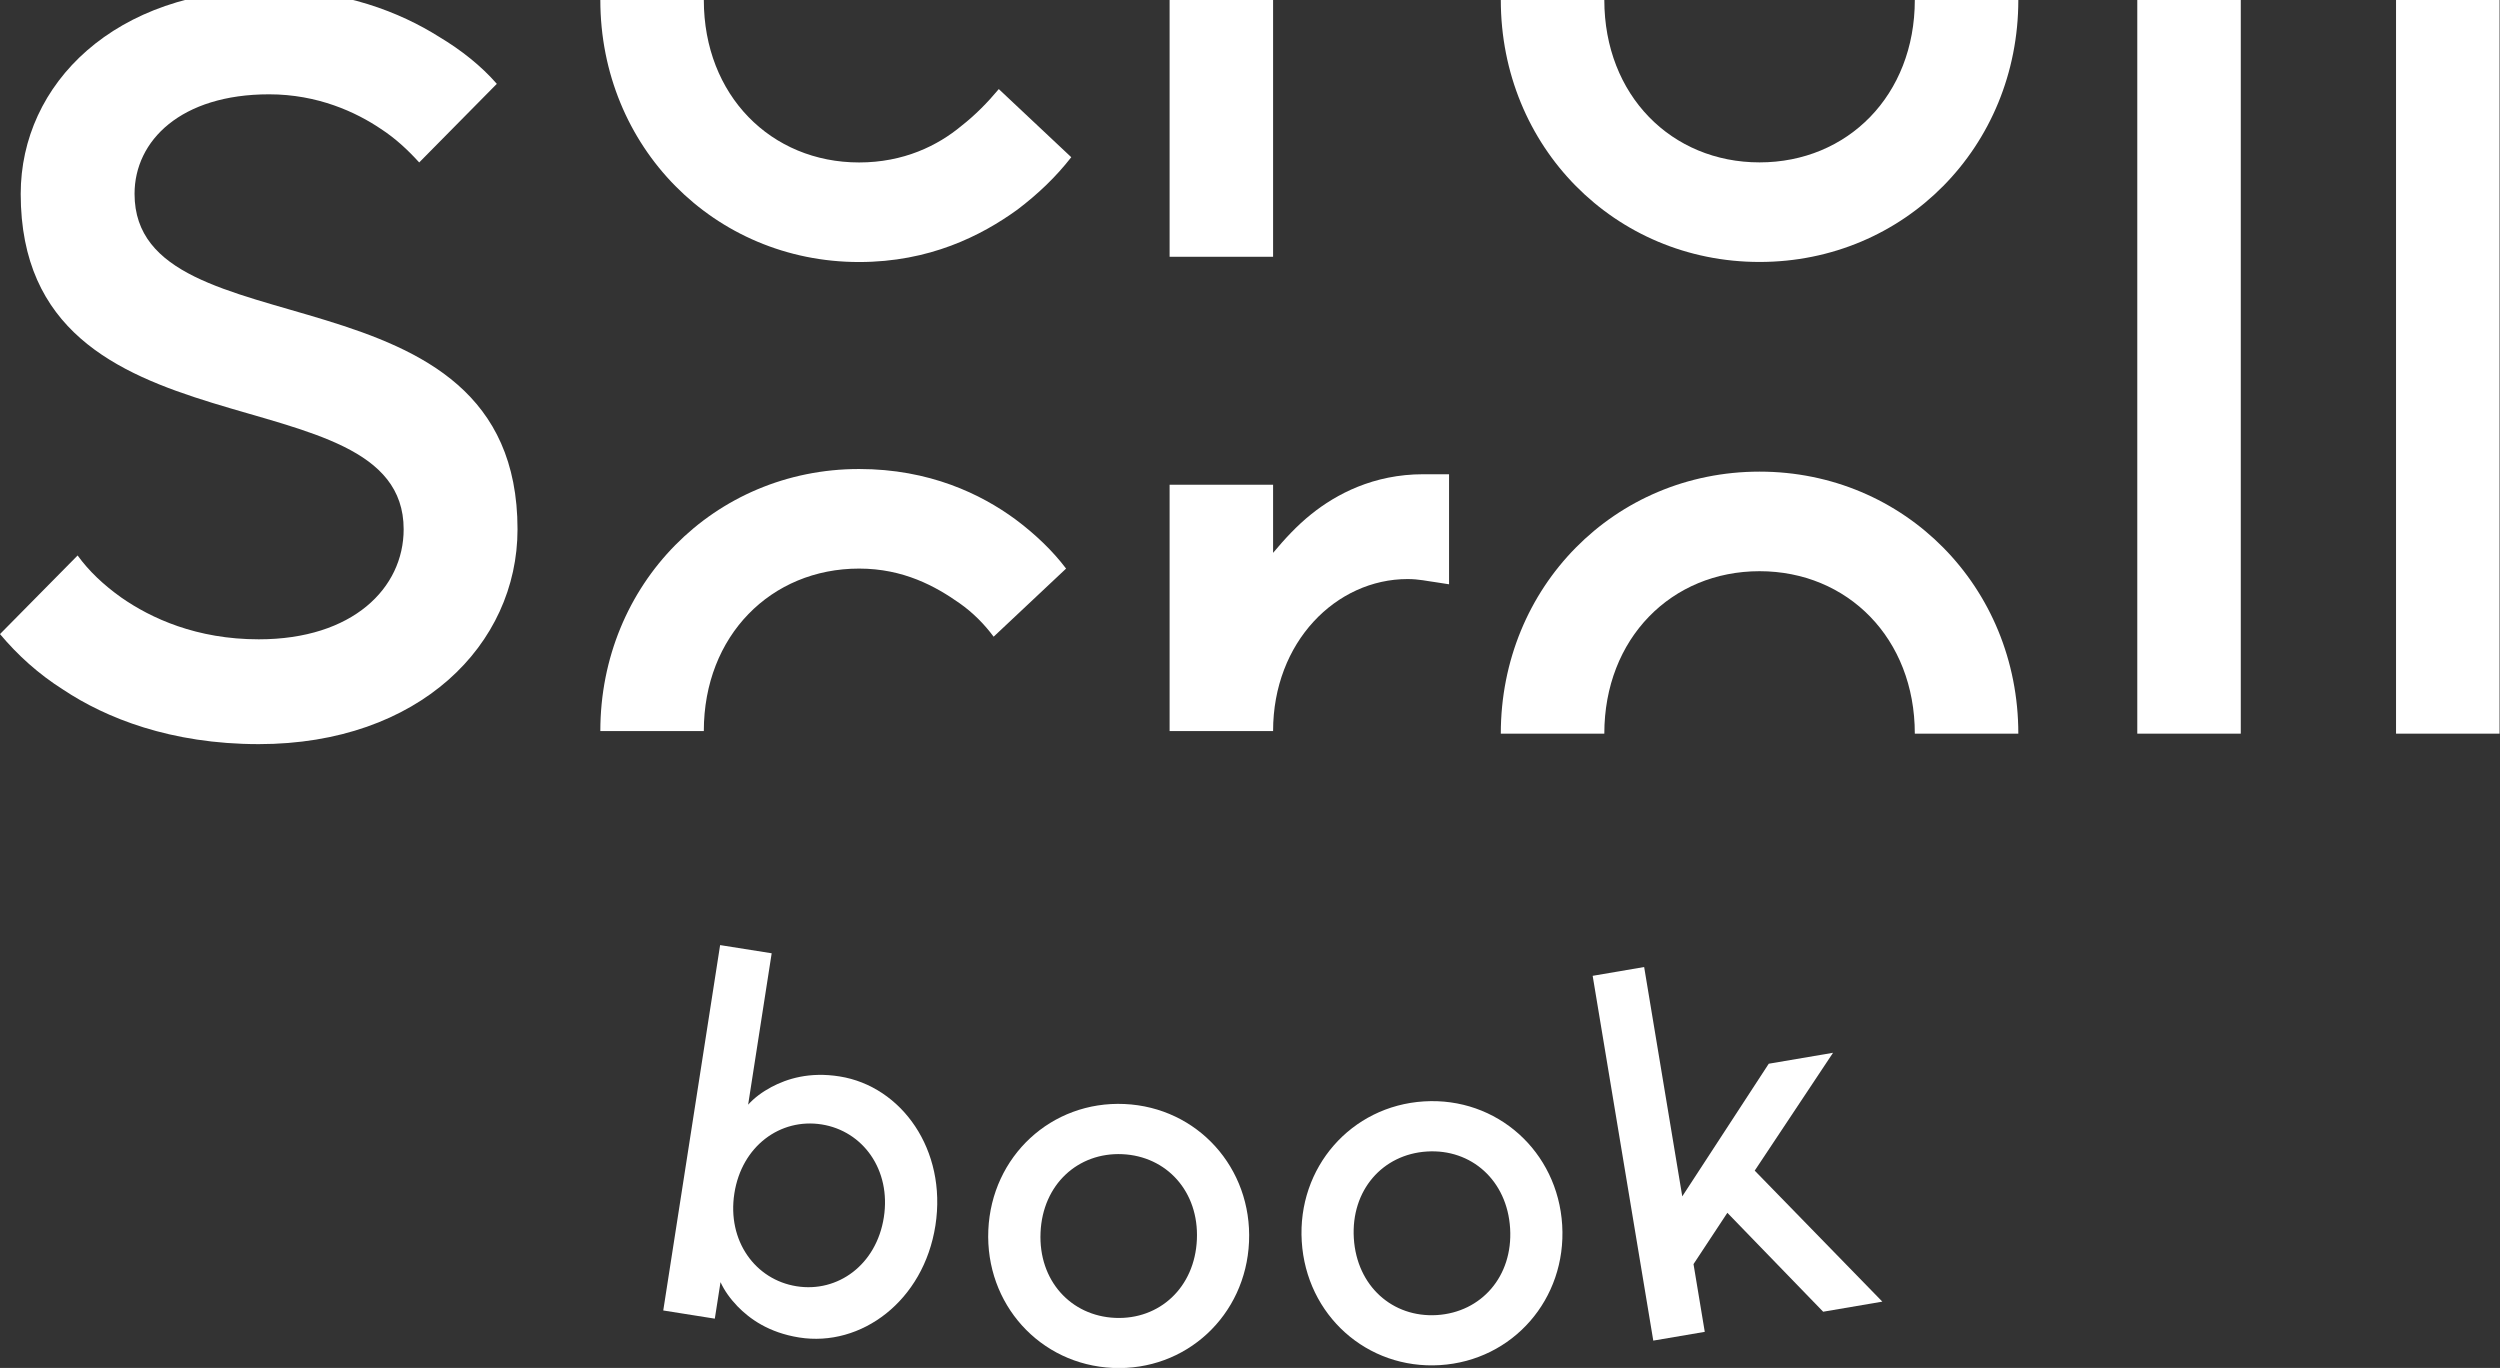<svg width="106" height="58" viewBox="0 0 106 58" fill="none" xmlns="http://www.w3.org/2000/svg">
<rect x="0" y="0" width="106" height="58" fill="#333333" stroke="none"/>
<g clip-path="url(#clip0_5_203)">
<path d="M30.533 40.072L32.719 40.419L31.721 46.838C31.99 46.541 32.319 46.299 32.711 46.088C33.37 45.741 34.313 45.435 35.602 45.641C38.224 46.06 40.158 48.749 39.662 51.959C39.162 55.17 36.507 57.128 33.882 56.709C32.593 56.503 31.787 55.92 31.266 55.384C30.959 55.062 30.717 54.728 30.55 54.362L30.308 55.911L28.122 55.564L30.533 40.072ZM37.475 51.612C37.788 49.598 36.587 47.954 34.84 47.676C33.09 47.399 31.45 48.587 31.137 50.601C30.824 52.615 32.026 54.259 33.773 54.537C35.523 54.817 37.163 53.626 37.475 51.612Z" fill="white"/>
<path d="M47.679 46.81C50.773 46.949 53.096 49.521 52.959 52.654C52.822 55.786 50.282 58.139 47.185 58C44.091 57.861 41.768 55.289 41.905 52.154C42.042 49.023 44.582 46.671 47.679 46.81ZM50.748 52.556C50.839 50.52 49.465 49.021 47.586 48.937C45.707 48.854 44.206 50.221 44.119 52.259C44.028 54.295 45.402 55.795 47.281 55.878C49.16 55.961 50.658 54.592 50.748 52.556Z" fill="white"/>
<path d="M60.376 46.699C63.467 46.507 66.048 48.815 66.237 51.945C66.426 55.078 64.147 57.689 61.056 57.881C57.962 58.072 55.384 55.764 55.194 52.634C55.002 49.504 57.284 46.891 60.376 46.699ZM64.029 52.084C63.906 50.048 62.383 48.707 60.505 48.824C58.626 48.94 57.279 50.462 57.402 52.498C57.526 54.534 59.048 55.875 60.927 55.759C62.806 55.639 64.153 54.12 64.029 52.084Z" fill="white"/>
<path d="M67.529 41.375L69.712 41.002L71.328 50.726L74.995 45.102L77.721 44.638L74.4 49.635L79.811 55.189L77.302 55.617L73.24 51.423L71.805 53.598L72.282 56.47L70.099 56.842L67.529 41.375Z" fill="white"/>
<path d="M3.291 23.552C3.774 24.219 4.389 24.797 5.135 25.33C6.407 26.218 8.338 27.107 10.971 27.107C14.965 27.107 17.115 24.93 17.115 22.441C17.115 15.553 0.878 19.775 0.878 8.221C0.878 3.555 4.871 -0.444 11.41 -0.444C14.57 -0.444 16.984 0.533 18.608 1.555C19.573 2.133 20.407 2.8 21.065 3.555L17.774 6.888C17.291 6.355 16.764 5.866 16.15 5.466C15.097 4.755 13.473 3.999 11.41 3.999C7.68 3.999 5.705 5.955 5.705 8.221C5.705 15.109 21.943 10.887 21.943 22.441C21.943 27.329 17.774 31.551 10.971 31.551C7.241 31.551 4.476 30.44 2.677 29.24C1.624 28.574 0.746 27.774 0 26.885L3.291 23.552Z" fill="white"/>
<path d="M90.621 0H95.009V31.107H90.621V0Z" fill="white"/>
<path d="M101.592 0H105.981V31.107H101.592V0Z" fill="white"/>
<path d="M74.605 6.885C70.875 6.885 68.023 4.041 68.023 -0.003H63.634C63.634 6.219 68.461 11.107 74.605 11.107C80.749 11.107 85.577 6.219 85.577 -0.003H81.188C81.188 4.041 78.336 6.885 74.605 6.885Z" fill="white"/>
<path d="M74.605 24.219C78.336 24.219 81.188 27.063 81.188 31.107H85.577C85.577 24.885 80.749 19.997 74.605 19.997C68.461 19.997 63.634 24.885 63.634 31.107H68.023C68.023 27.063 70.875 24.219 74.605 24.219Z" fill="white"/>
<path d="M53.979 30.996C53.979 27.218 56.656 24.552 59.684 24.552C60.167 24.552 60.518 24.641 60.869 24.685L61.44 24.774V20.108H60.343C58.236 20.108 56.656 20.953 55.603 21.797C54.989 22.286 54.462 22.863 53.979 23.441V20.553H49.591V30.996H53.979Z" fill="white"/>
<path d="M53.979 0H49.591V10.887H53.979V0Z" fill="white"/>
<path d="M29.842 30.996C29.842 26.952 32.695 24.108 36.425 24.108C38.312 24.108 39.672 24.863 40.682 25.574C41.252 25.974 41.735 26.463 42.13 26.996L45.202 24.108C44.632 23.352 43.886 22.641 43.052 22.019C41.603 20.953 39.409 19.886 36.425 19.886C30.281 19.886 25.454 24.774 25.454 30.996H29.842Z" fill="white"/>
<path d="M40.77 5.333C39.76 6.177 38.312 6.888 36.425 6.888C32.695 6.888 29.842 4.044 29.842 0H25.454C25.454 6.221 30.281 11.11 36.425 11.11C39.409 11.11 41.603 9.999 43.139 8.888C44.017 8.221 44.763 7.51 45.422 6.666L42.349 3.777C41.867 4.355 41.34 4.888 40.77 5.333Z" fill="white"/>
</g>
<defs>
<clipPath id="clip0_5_203">
<rect width="106" height="58" fill="white"/>
</clipPath>
</defs>
</svg>
